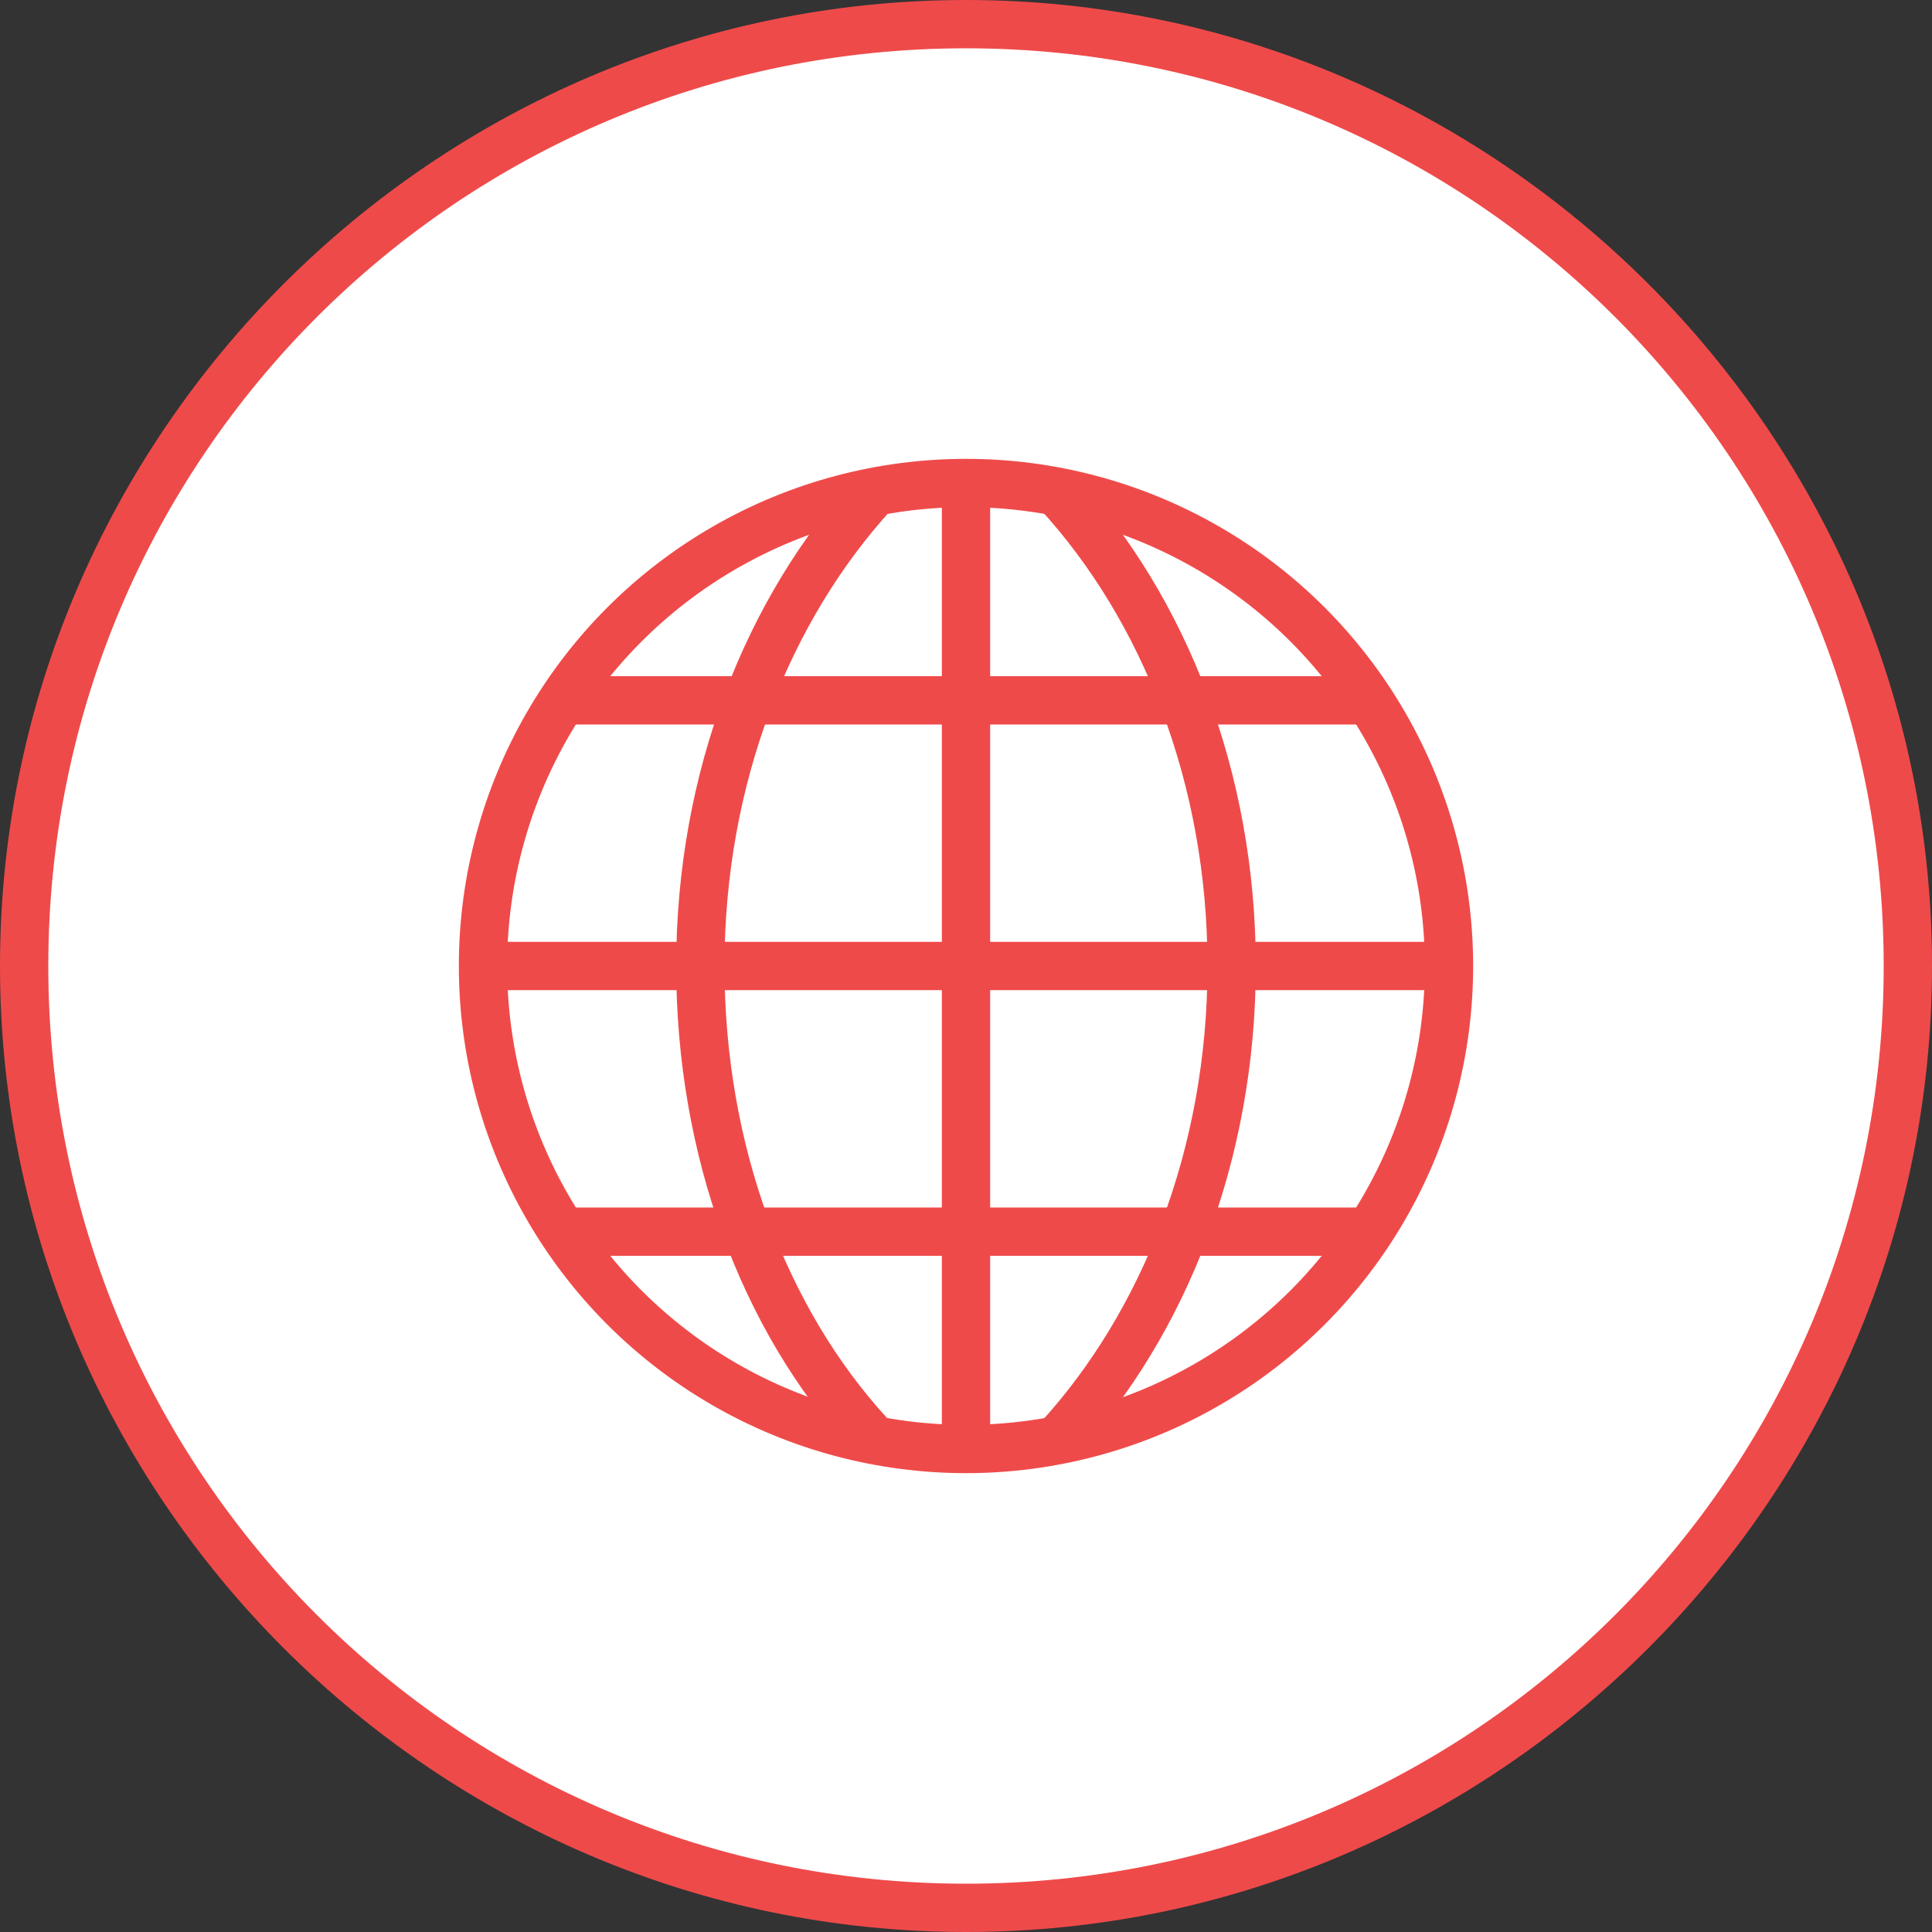 <?xml version="1.0" encoding="utf-8"?>
<!-- Generator: Adobe Illustrator 24.0.2, SVG Export Plug-In . SVG Version: 6.00 Build 0)  -->
<svg version="1.1" id="Calque_1" xmlns="http://www.w3.org/2000/svg" xmlns:xlink="http://www.w3.org/1999/xlink" x="0px" y="0px"
	 viewBox="0 0 40 40" style="enable-background:new 0 0 40 40;" xml:space="preserve">
<rect x="0" y="0" width="40" height="40" fill="#333333" stroke="none"/>
<style type="text/css">
	.st0{fill:#FFFFFF;}
	.st1{fill:#EF4A4A;}
	.st2{fill:none;stroke:#EF4A4A;stroke-miterlimit:10;}
</style>
<g>
	<circle class="st0" cx="20" cy="20" r="19.5"/>
	<g>
		<path class="st1" d="M20,1c10.5,0,19,8.5,19,19s-8.5,19-19,19S1,30.5,1,20S9.5,1,20,1 M20,0C9,0,0,9,0,20s9,20,20,20s20-9,20-20
			S31,0,20,0L20,0z"/>
	</g>
</g>
<circle class="st2" cx="20" cy="20" r="10"/>
<line class="st2" x1="20" y1="10" x2="20" y2="30"/>
<line class="st2" x1="28.5" y1="14.5" x2="11.7" y2="14.5"/>
<line class="st2" x1="28.4" y1="25.5" x2="11.7" y2="25.5"/>
<line class="st2" x1="30" y1="20" x2="10" y2="20"/>
<path class="st2" d="M18,29.7c-2.2-2.4-3.5-5.9-3.5-9.7c0-3.9,1.4-7.4,3.6-9.8"/>
<path class="st2" d="M21.9,10.2c2.2,2.4,3.6,5.9,3.6,9.8c0,3.9-1.4,7.4-3.6,9.8"/>
</svg>
